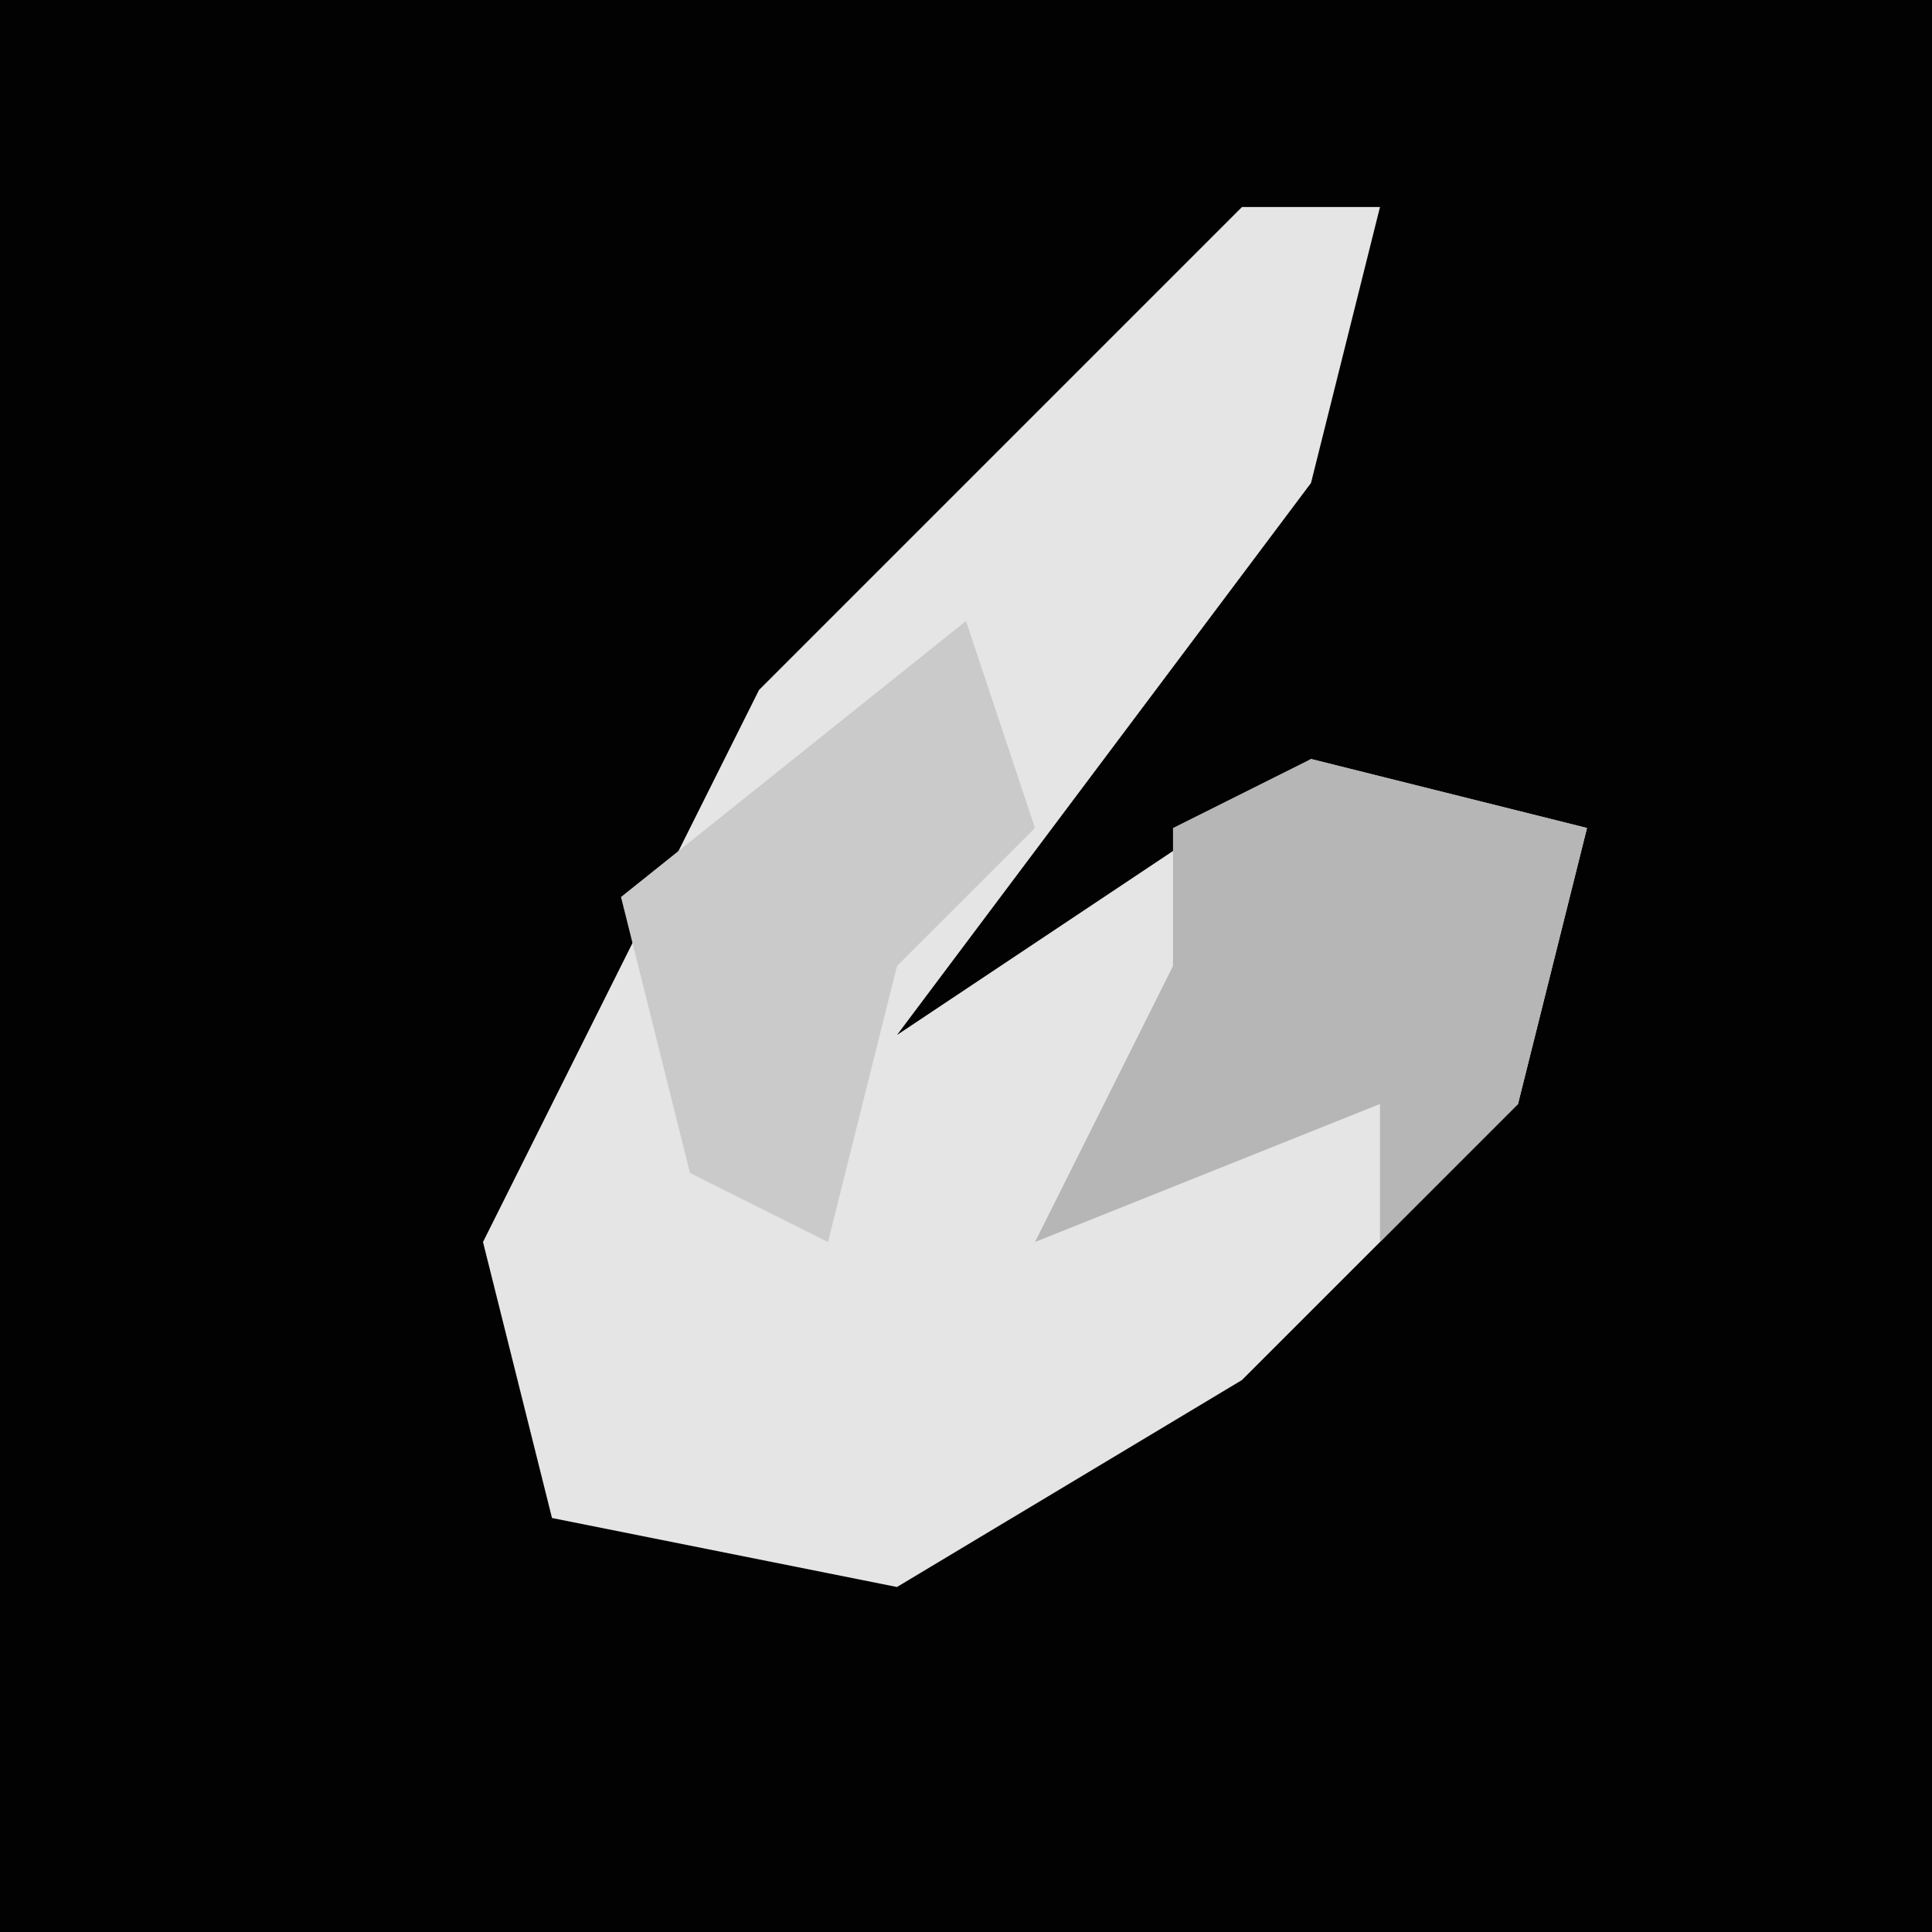<?xml version="1.0" encoding="UTF-8"?>
<svg version="1.1" xmlns="http://www.w3.org/2000/svg" width="28" height="28">
<path d="M0,0 L28,0 L28,28 L0,28 Z " fill="#020202" transform="translate(0,0)"/>
<path d="M0,0 L2,0 L1,4 L-5,12 L1,8 L5,9 L4,13 L0,17 L-5,20 L-10,19 L-11,15 L-7,7 Z " fill="#E5E5E5" transform="translate(18,3)"/>
<path d="M0,0 L4,1 L3,5 L1,7 L1,5 L-4,7 L-2,3 L-2,1 Z " fill="#B6B6B6" transform="translate(19,11)"/>
<path d="M0,0 L1,3 L-1,5 L-2,9 L-4,8 L-5,4 Z " fill="#CACACA" transform="translate(14,9)"/>
</svg>
